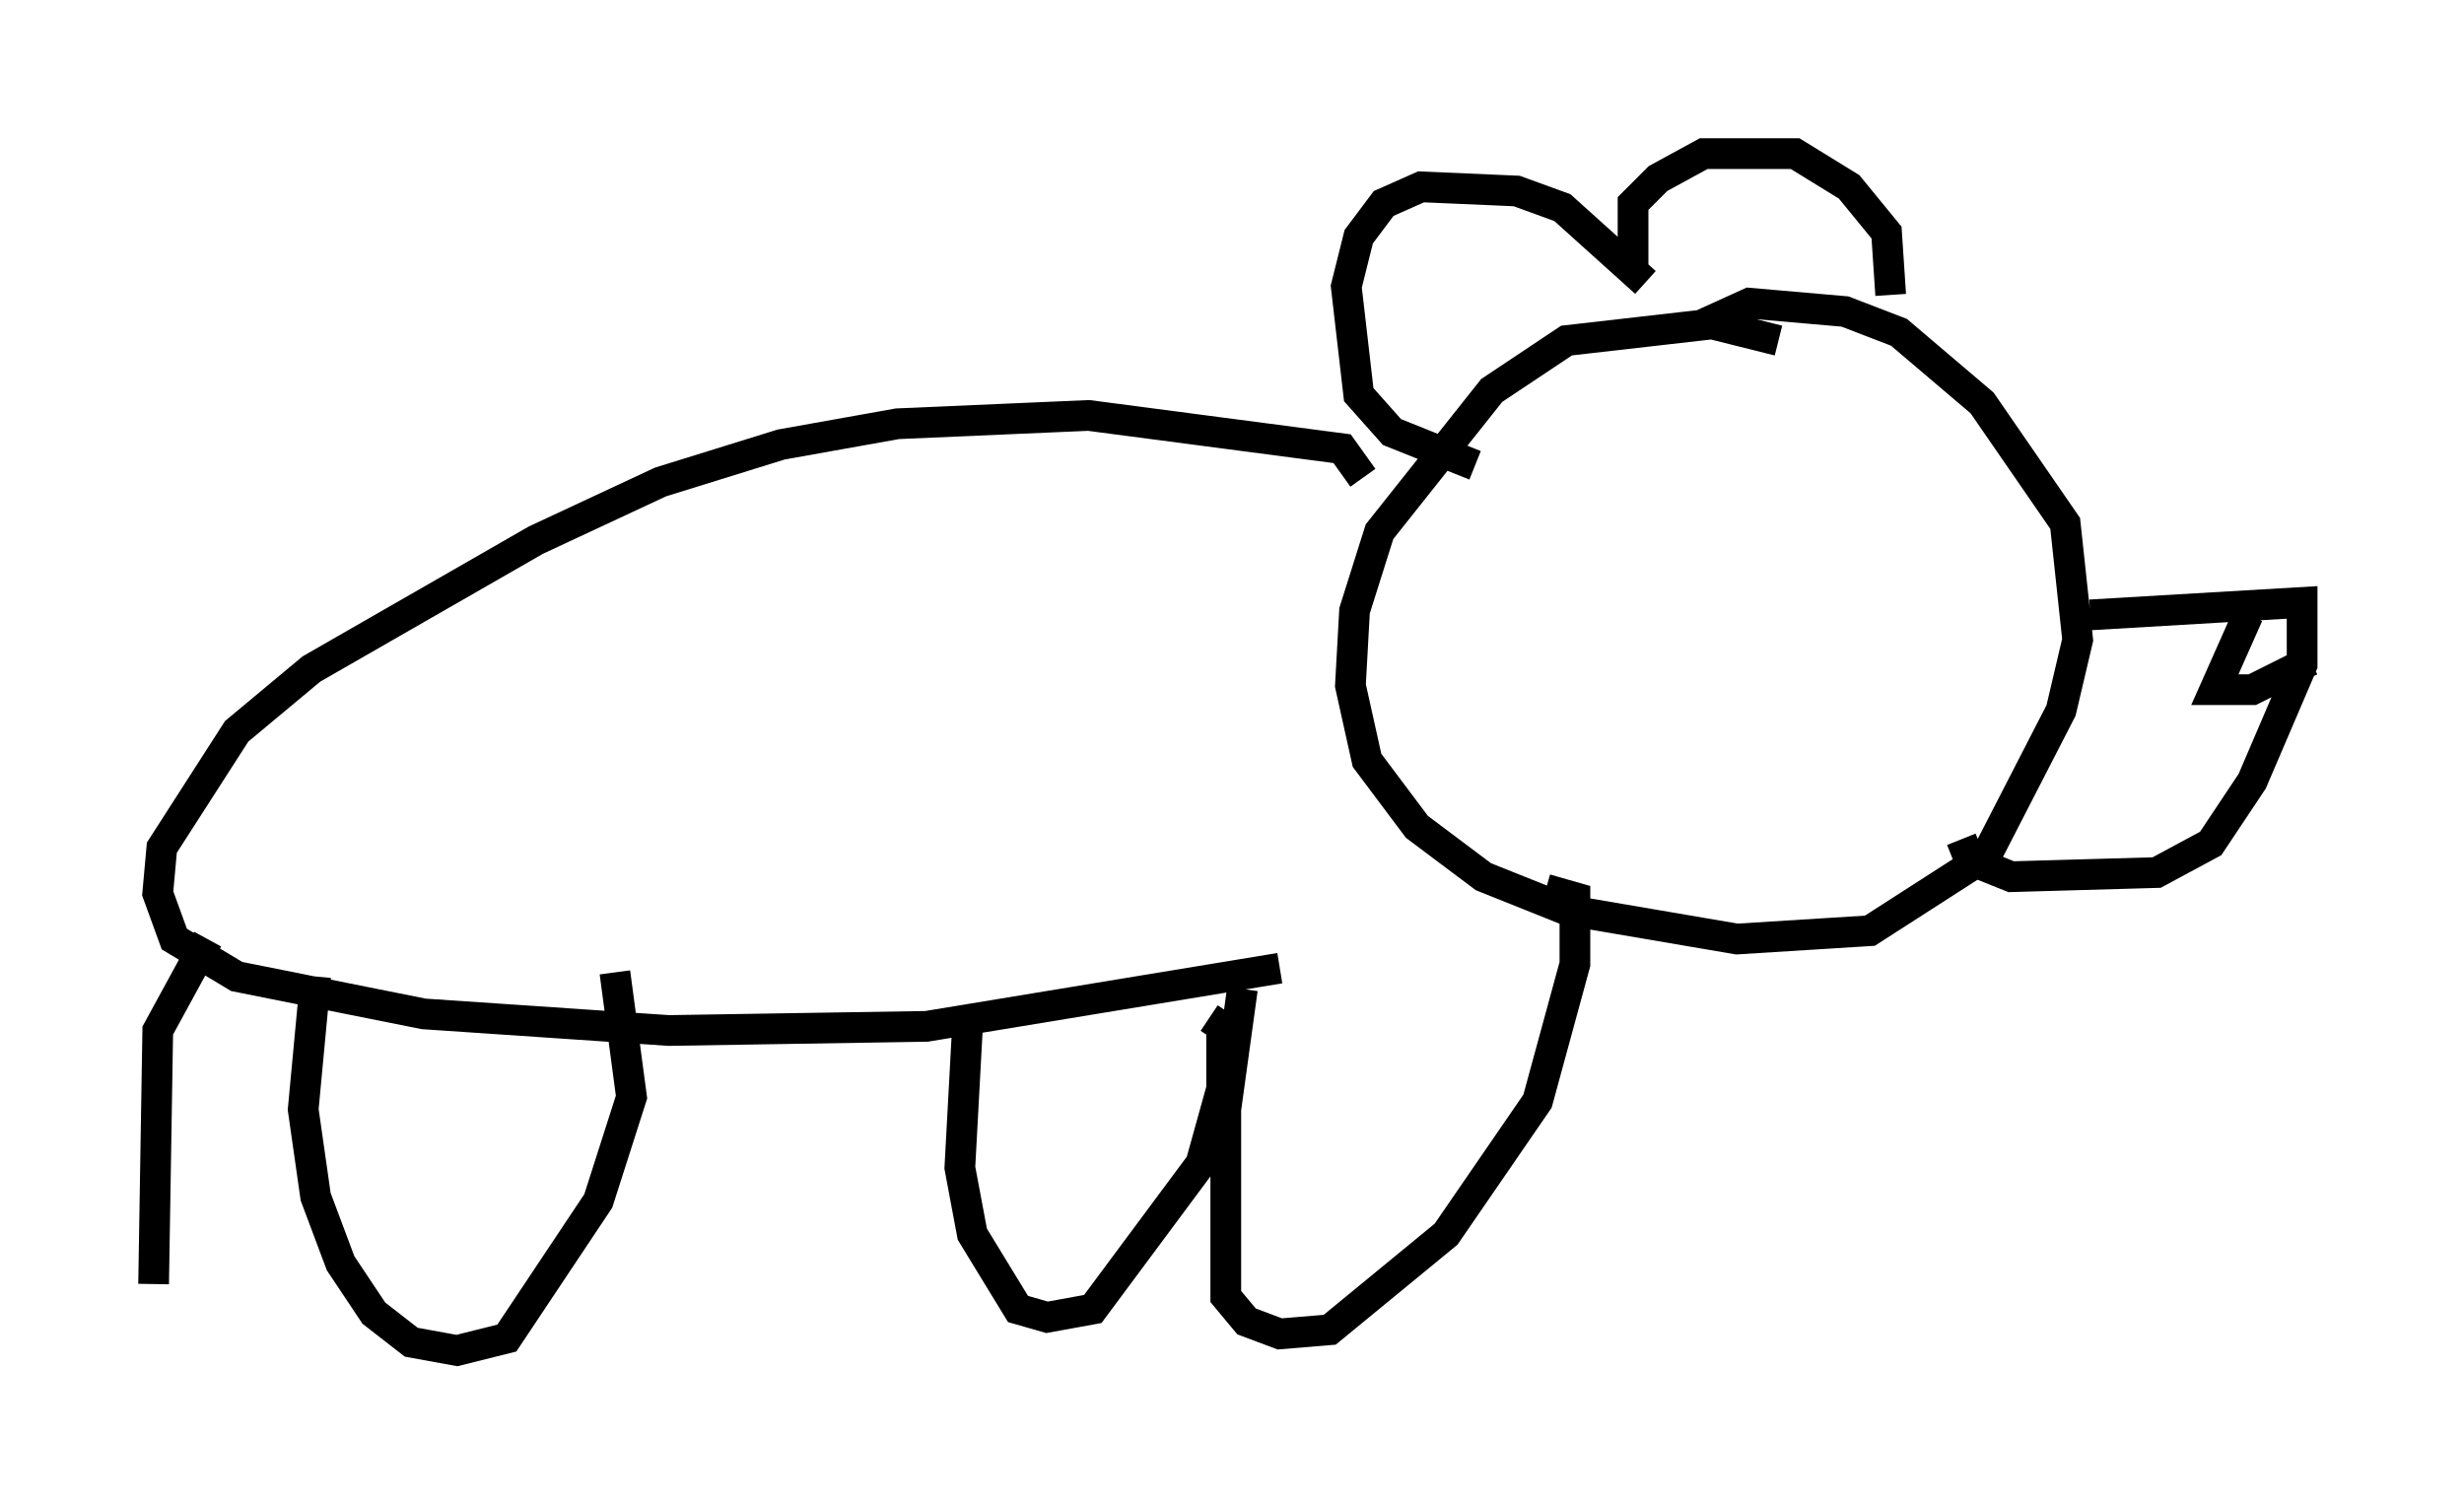 <?xml version="1.0" encoding="utf-8" ?>
<svg baseProfile="full" height="48.971" version="1.1" width="80.229" xmlns="http://www.w3.org/2000/svg" xmlns:ev="http://www.w3.org/2001/xml-events" xmlns:xlink="http://www.w3.org/1999/xlink"><defs /><rect fill="white" height="48.971" width="80.229" x="0" y="0" /><path d="M58.585, 12.036 m-0.677, -0.947 l-2.165, -0.541 -4.736, 0.541 l-2.436, 1.624 -3.654, 4.601 l-0.812, 2.571 -0.135, 2.436 l0.541, 2.436 1.624, 2.165 l2.165, 1.624 2.706, 1.083 l5.548, 0.947 4.33, -0.271 l3.789, -2.436 2.436, -4.736 l0.541, -2.3 -0.406, -3.789 l-2.706, -3.924 -2.706, -2.3 l-1.759, -0.677 -3.112, -0.271 l-1.488, 0.677 m12.584, 9.472 l6.901, -0.406 0.0, 2.03 l-1.624, 3.789 -1.353, 2.03 l-1.759, 0.947 -4.736, 0.135 l-1.353, -0.541 -0.271, -0.677 m9.337, -7.307 l-1.083, 2.436 1.218, 0.0 l1.894, -0.947 m-21.651, -12.314 l-2.706, -2.436 -1.488, -0.541 l-3.112, -0.135 -1.218, 0.541 l-0.812, 1.083 -0.406, 1.624 l0.406, 3.518 1.083, 1.218 l2.706, 1.083 m13.532, -5.548 l-0.135, -2.03 -1.218, -1.488 l-1.759, -1.083 -2.977, 0.0 l-1.488, 0.812 -0.812, 0.812 l0.0, 2.165 m-8.796, 6.766 l-0.677, -0.947 -8.254, -1.083 l-6.225, 0.271 -3.789, 0.677 l-3.924, 1.218 -4.059, 1.894 l-7.307, 4.195 -2.436, 2.03 l-2.436, 3.789 -0.135, 1.488 l0.541, 1.488 2.03, 1.218 l6.089, 1.218 7.984, 0.541 l8.39, -0.135 11.502, -1.894 m-1.218, 0.677 l-0.541, 3.924 0.0, 6.089 l0.677, 0.812 1.083, 0.406 l1.624, -0.135 3.789, -3.112 l2.977, -4.33 1.218, -4.465 l0.0, -2.165 -0.947, -0.271 m-18.809, 4.059 l-0.271, 5.007 0.406, 2.165 l1.488, 2.436 0.947, 0.271 l1.488, -0.271 3.518, -4.736 l0.677, -2.436 0.0, -2.03 l-0.406, -0.271 m-29.093, -1.353 l-0.406, 4.33 0.406, 2.842 l0.812, 2.165 1.083, 1.624 l1.218, 0.947 1.488, 0.271 l1.624, -0.406 2.977, -4.465 l1.083, -3.383 -0.541, -4.059 m-13.261, -1.083 l-1.624, 2.977 -0.135, 8.254 " fill="none" stroke="black" stroke-width="1" /></svg>
